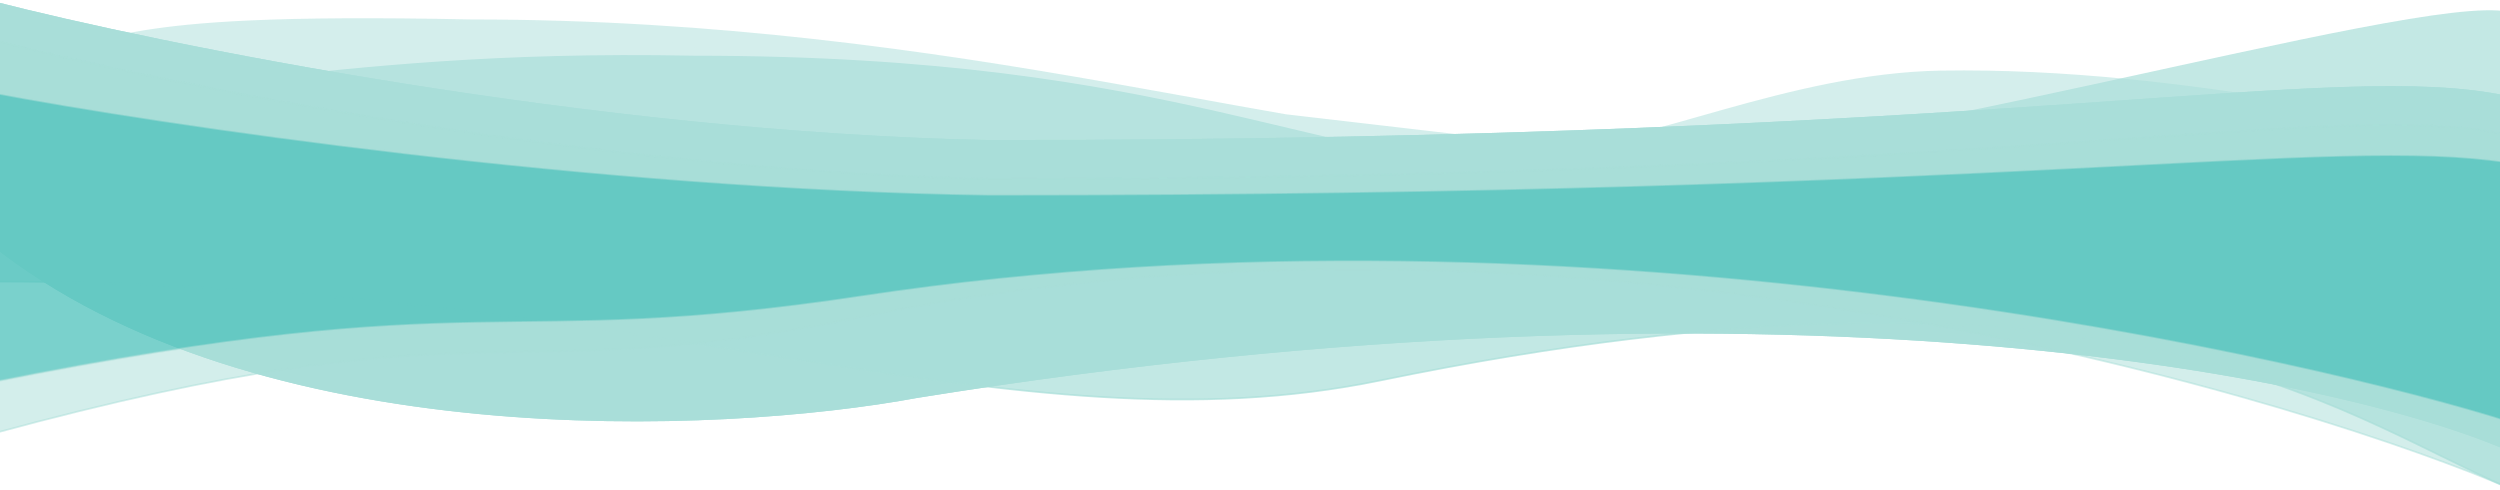 <svg width="1440" height="282" viewBox="0 0 1440 282" fill="none" xmlns="http://www.w3.org/2000/svg">
<g opacity="0.7">
<path d="M-5.168 43.423C91.376 68.298 171.043 28.061 399.601 32.584C590.793 32.584 686.497 61.89 771.665 81.16L897.786 97.627C1052.24 98.1 1391.47 -4.052 1444.61 7.286V235.822C1344.97 192.563 1022.24 125.925 528.369 205.449C414.117 226.618 147.458 238.584 -5.168 117.089V43.423Z" fill="#A9DED9"/>
<path d="M399.601 32.584C171.043 28.061 91.376 68.298 -5.168 43.423L-5.168 117.089C147.458 238.584 414.117 226.618 528.369 205.449C1022.24 125.925 1344.97 192.563 1444.61 235.822V7.286C1391.47 -4.052 1052.24 98.1 897.786 97.627M399.601 32.584C683.484 32.584 756.85 97.195 897.786 97.627M399.601 32.584L897.786 97.627" stroke="#A9DED9"/>
</g>
<g opacity="0.5">
<path d="M-5.164 27.792C89.237 27.792 42.974 6.962 271.531 11.704C462.988 11.704 616.945 44.666 740.134 66.268L897.79 84.626C946.177 84.626 1030.74 42.65 1117.87 41.173C1259.99 38.765 1411.67 77.256 1444.61 84.626V229.528C1344.98 184.169 1022.24 114.298 528.373 197.68C414.121 219.877 147.462 232.423 -5.164 105.033V27.792Z" fill="#A9DED9"/>
<path d="M271.531 11.704C42.974 6.962 89.237 27.792 -5.164 27.792V105.033C147.462 232.423 414.121 219.877 528.373 197.68C1022.24 114.298 1344.98 184.169 1444.61 229.528V84.626M271.531 11.704C555.415 11.704 756.853 84.173 897.79 84.626M271.531 11.704L897.79 84.626M1444.61 84.626C1411.67 77.256 1259.99 38.765 1117.87 41.173M1444.61 84.626L1117.87 41.173M897.79 84.626C946.177 84.626 1030.74 42.65 1117.87 41.173" stroke="#A9DED9"/>
</g>
<path d="M570.16 81.187C341.602 76.665 91.376 25.784 -5.168 0.909V140.325C147.458 261.819 414.117 249.854 528.369 228.684C1022.24 149.161 1344.97 215.798 1444.61 259.058V55.819C1342.98 34.135 1165.15 81.187 570.16 81.187Z" fill="#A9DED9" stroke="#A9DED9"/>
<path d="M570.16 81.187C341.602 76.665 91.376 25.784 -5.168 0.909V140.325C147.458 261.819 414.117 249.854 528.369 228.684C1022.24 149.161 1344.97 215.798 1444.61 259.058V55.819C1342.98 34.135 1165.15 81.187 570.16 81.187Z" fill="#A9DED9" stroke="#A9DED9"/>
<path opacity="0.7" d="M570.16 103.038C341.602 98.515 91.376 47.634 -5.168 22.759V162.175C376.526 162.175 583.205 262.733 794.819 219.193C1214.76 132.791 1344.97 237.649 1444.61 280.908V77.669C1342.98 55.985 1165.15 103.038 570.16 103.038Z" fill="#A9DED9" stroke="#A9DED9"/>
<path opacity="0.5" d="M570.16 103.038C341.602 98.515 91.376 47.634 -5.168 22.759V250.033C282.79 171.725 285.117 225.991 496.731 182.452C916.668 96.05 1344.97 237.649 1444.61 280.908V77.669C1342.98 55.985 1165.15 103.038 570.16 103.038Z" fill="#A9DED9" stroke="#A9DED9"/>
<path opacity="0.5" d="M570.16 112.22C341.602 108.896 91.376 71.498 -5.168 53.215V220.263C282.79 162.705 285.117 202.592 496.731 170.59C916.668 107.084 1344.97 211.16 1444.61 242.956V93.574C1342.98 77.636 1165.15 112.22 570.16 112.22Z" fill="#23B5AF" stroke="#A9DED9"/>
</svg>
